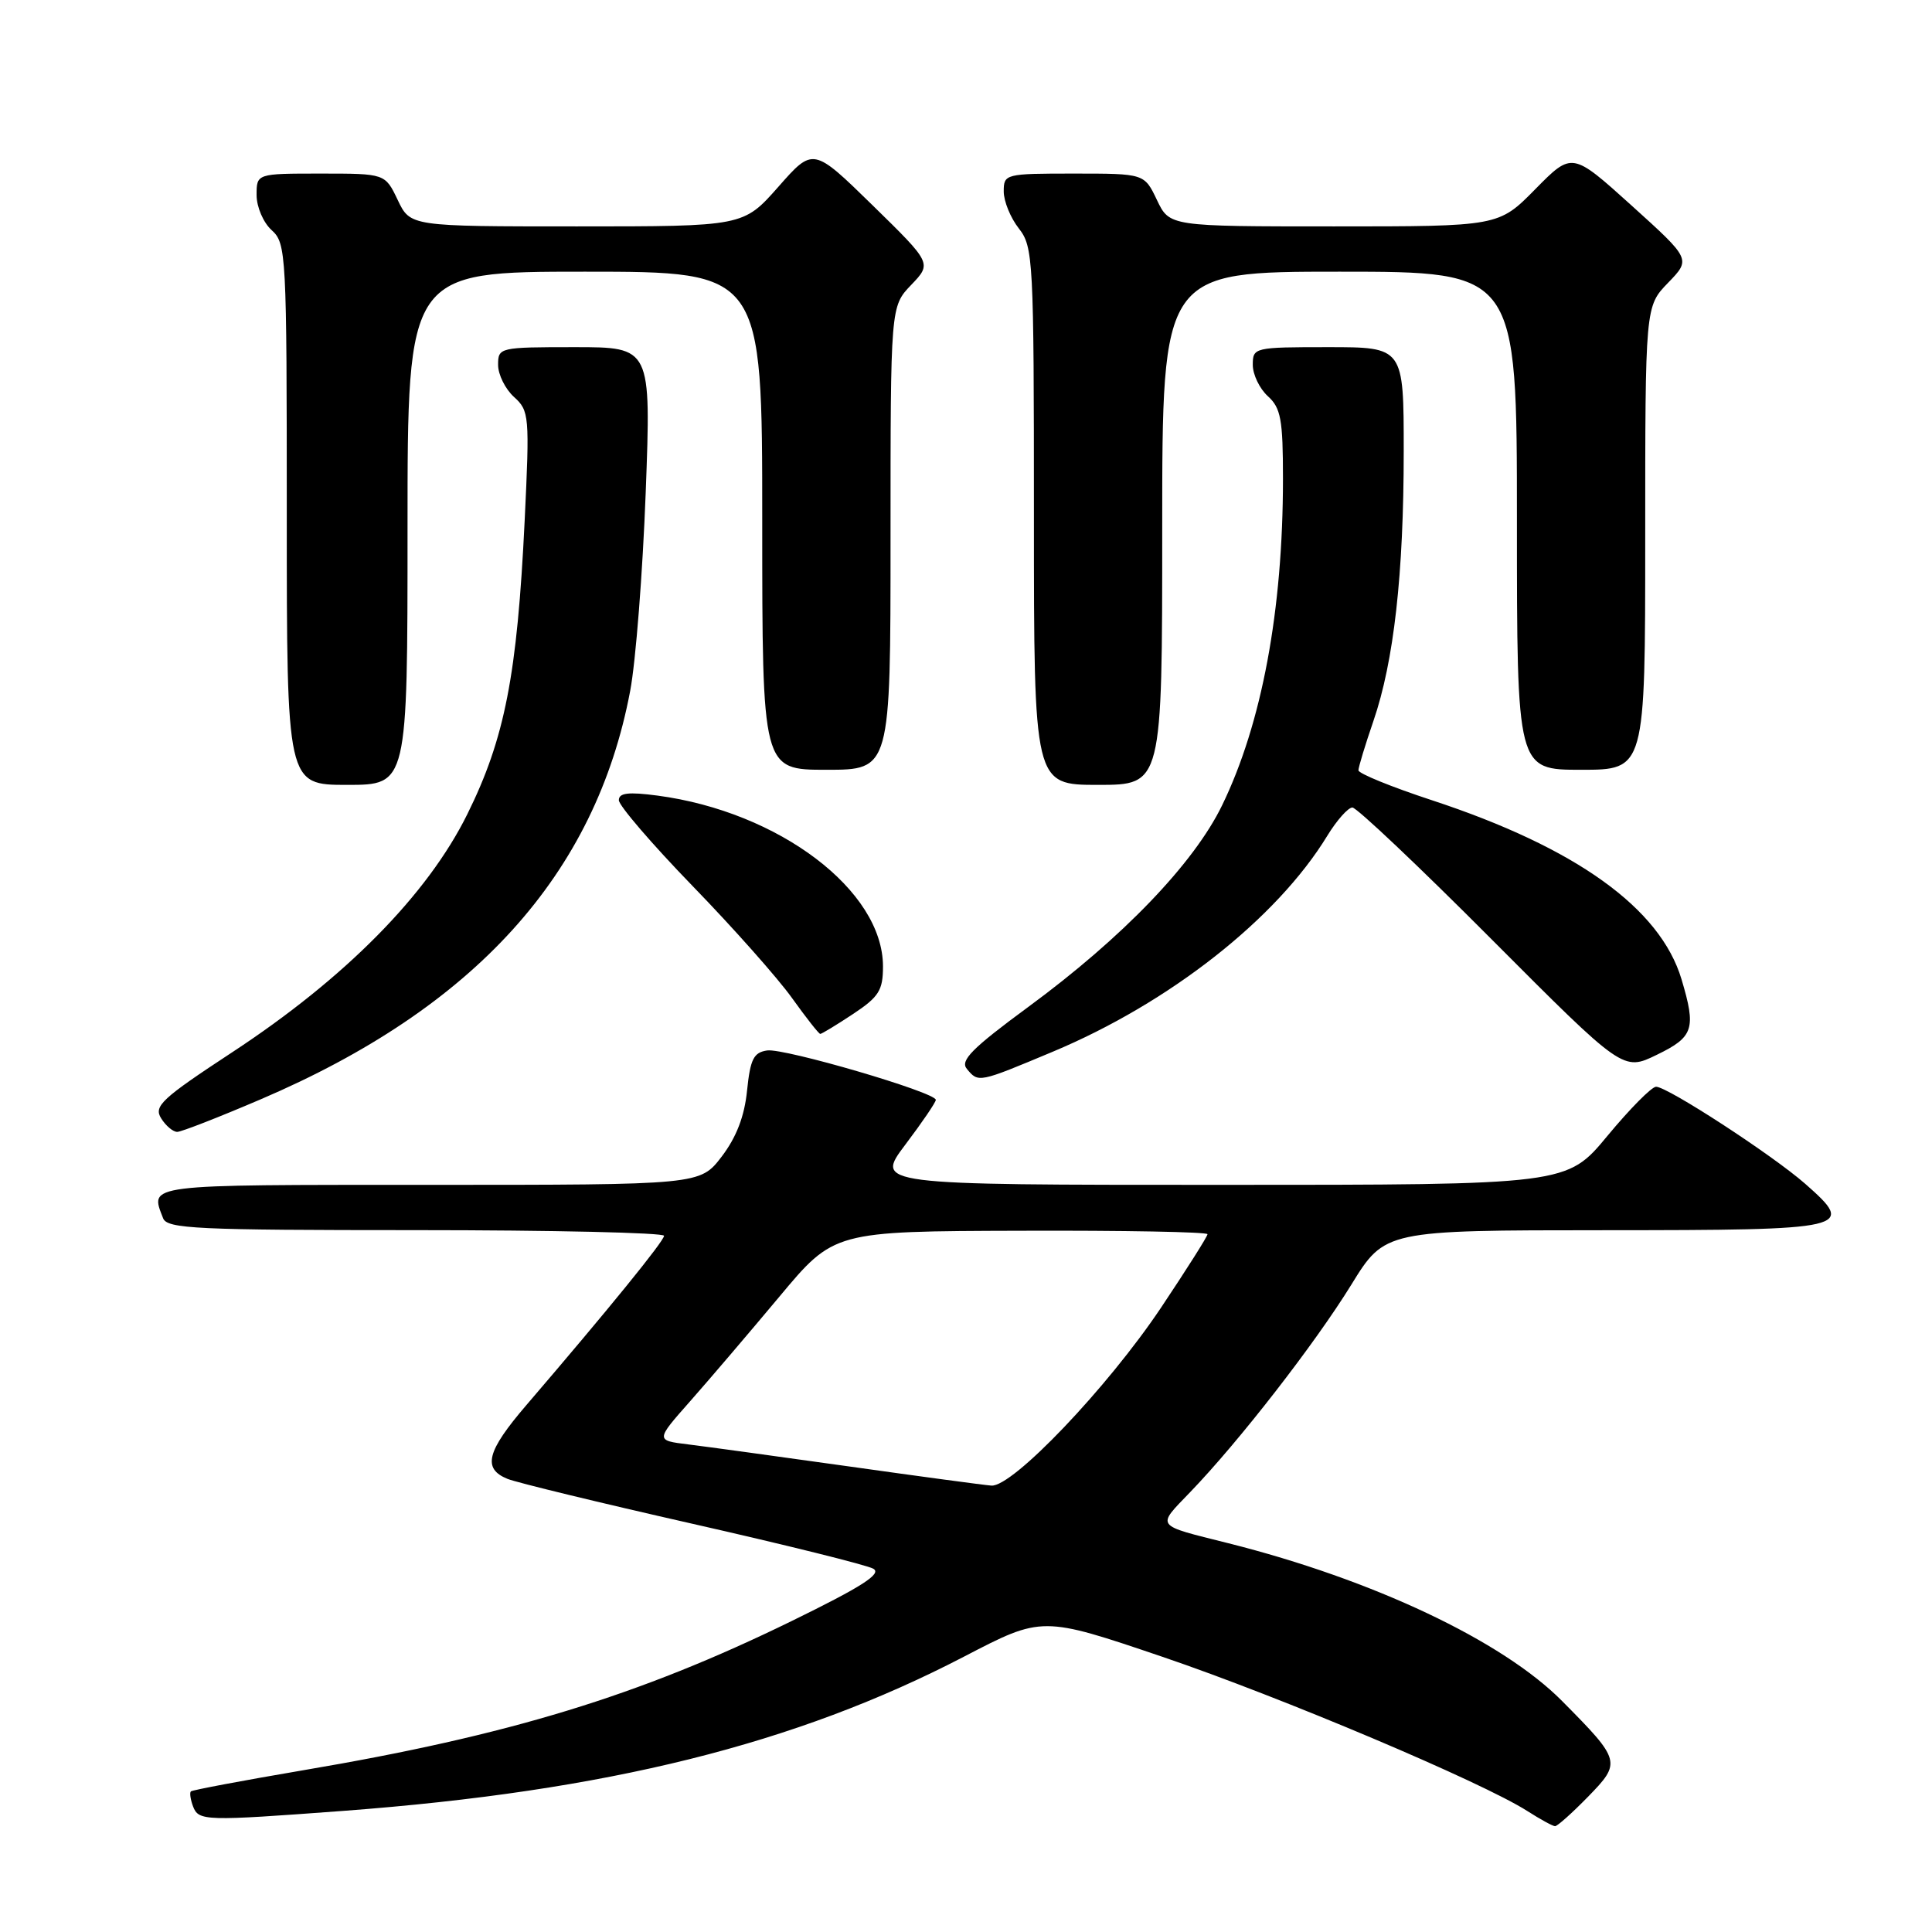 <?xml version="1.0" encoding="UTF-8" standalone="no"?>
<!DOCTYPE svg PUBLIC "-//W3C//DTD SVG 1.1//EN" "http://www.w3.org/Graphics/SVG/1.1/DTD/svg11.dtd" >
<svg xmlns="http://www.w3.org/2000/svg" xmlns:xlink="http://www.w3.org/1999/xlink" version="1.1" viewBox="0 0 256 256">
 <g >
 <path fill="currentColor"
d=" M 210.40 238.10 C 214.86 233.53 214.80 233.28 207.00 225.41 C 199.10 217.42 181.91 209.30 162.74 204.48 C 152.94 202.02 153.21 202.39 157.71 197.71 C 164.17 191.01 174.21 178.08 179.05 170.24 C 183.50 163.02 183.50 163.02 212.64 163.01 C 245.26 163.00 245.98 162.83 239.20 156.86 C 234.83 153.03 220.96 144.00 219.44 144.00 C 218.85 144.00 215.96 146.93 213.00 150.50 C 207.62 157.00 207.62 157.00 161.78 157.00 C 115.94 157.00 115.94 157.00 119.97 151.66 C 122.19 148.72 124.00 146.06 124.00 145.74 C 124.00 144.74 103.94 138.87 101.66 139.19 C 99.86 139.45 99.42 140.33 98.99 144.50 C 98.65 147.91 97.58 150.69 95.63 153.25 C 92.76 157.00 92.76 157.00 56.88 157.00 C 18.89 157.00 19.86 156.88 21.61 161.42 C 22.14 162.82 26.04 163.00 55.11 163.00 C 73.20 163.00 88.00 163.34 87.99 163.75 C 87.98 164.45 80.66 173.46 69.75 186.18 C 64.48 192.32 63.90 194.60 67.25 195.96 C 68.49 196.46 79.54 199.14 91.81 201.92 C 104.09 204.70 114.84 207.37 115.71 207.86 C 116.90 208.52 114.26 210.22 104.89 214.80 C 84.62 224.71 67.46 229.95 40.16 234.57 C 32.17 235.93 25.48 237.19 25.29 237.37 C 25.11 237.56 25.24 238.45 25.58 239.36 C 26.33 241.30 27.10 241.32 45.50 239.95 C 80.45 237.33 105.40 231.13 127.80 219.48 C 138.09 214.13 138.09 214.13 154.04 219.54 C 169.78 224.89 196.42 236.15 202.41 239.99 C 204.11 241.08 205.75 241.97 206.05 241.98 C 206.35 241.99 208.31 240.24 210.40 238.10 Z  M 34.51 145.68 C 62.90 133.55 78.91 115.87 83.50 91.56 C 84.24 87.68 85.16 75.84 85.56 65.25 C 86.28 46.00 86.28 46.00 76.14 46.00 C 66.17 46.00 66.00 46.04 66.00 48.35 C 66.00 49.63 66.95 51.55 68.11 52.60 C 70.13 54.43 70.19 55.07 69.52 69.00 C 68.53 89.47 66.89 97.85 61.92 107.89 C 56.63 118.58 45.73 129.61 30.77 139.43 C 21.42 145.57 20.34 146.57 21.35 148.18 C 21.97 149.18 22.94 149.99 23.49 149.98 C 24.05 149.97 29.00 148.04 34.51 145.68 Z  M 139.47 139.37 C 154.98 132.88 169.18 121.71 175.87 110.75 C 177.13 108.69 178.63 107.00 179.20 107.00 C 179.77 107.00 188.08 114.86 197.65 124.47 C 215.07 141.94 215.07 141.94 219.53 139.77 C 224.42 137.40 224.77 136.32 222.81 129.76 C 219.99 120.33 208.80 112.31 189.75 106.04 C 184.39 104.28 180.00 102.49 180.00 102.07 C 180.00 101.66 180.89 98.72 181.98 95.55 C 184.70 87.64 186.00 76.09 186.00 59.78 C 186.00 46.00 186.00 46.00 176.00 46.00 C 166.18 46.00 166.00 46.04 166.00 48.35 C 166.00 49.63 166.90 51.50 168.00 52.50 C 169.72 54.06 170.00 55.58 170.00 63.43 C 170.00 80.87 167.20 95.89 161.93 106.72 C 158.18 114.43 148.75 124.24 136.23 133.44 C 128.80 138.91 127.19 140.53 128.11 141.63 C 129.65 143.49 129.63 143.49 139.47 139.37 Z  M 113.02 134.37 C 116.46 132.09 117.00 131.23 117.00 128.06 C 117.00 117.99 103.24 107.56 87.12 105.42 C 83.26 104.91 82.00 105.06 82.00 106.03 C 82.00 106.74 86.40 111.86 91.78 117.41 C 97.17 122.96 103.09 129.64 104.95 132.25 C 106.82 134.86 108.50 137.00 108.69 137.00 C 108.88 137.00 110.83 135.82 113.02 134.37 Z  M 54.00 70.00 C 54.00 36.00 54.00 36.00 77.50 36.00 C 101.00 36.00 101.00 36.00 101.00 69.00 C 101.00 102.00 101.00 102.00 109.50 102.00 C 118.00 102.00 118.00 102.00 118.00 71.30 C 118.00 40.61 118.00 40.61 120.74 37.75 C 123.48 34.89 123.48 34.89 115.62 27.20 C 107.75 19.51 107.75 19.51 103.13 24.76 C 98.50 30.00 98.50 30.00 76.44 30.00 C 54.37 30.00 54.37 30.00 52.70 26.50 C 51.03 23.00 51.03 23.00 42.52 23.00 C 34.00 23.00 34.00 23.00 34.00 25.85 C 34.00 27.42 34.89 29.50 36.00 30.50 C 37.93 32.25 38.00 33.58 38.00 68.15 C 38.00 104.00 38.00 104.00 46.00 104.00 C 54.00 104.00 54.00 104.00 54.00 70.00 Z  M 154.00 70.00 C 154.00 36.00 154.00 36.00 177.50 36.00 C 201.00 36.00 201.00 36.00 201.00 69.00 C 201.00 102.00 201.00 102.00 209.50 102.00 C 218.00 102.00 218.00 102.00 218.00 71.30 C 218.00 40.60 218.00 40.60 221.03 37.47 C 224.06 34.34 224.06 34.34 216.19 27.23 C 208.31 20.12 208.31 20.12 203.44 25.06 C 198.58 30.00 198.58 30.00 176.77 30.00 C 154.97 30.00 154.97 30.00 153.30 26.50 C 151.63 23.00 151.63 23.00 142.31 23.00 C 133.19 23.00 133.00 23.05 133.00 25.37 C 133.00 26.67 133.90 28.87 135.00 30.27 C 136.91 32.71 137.00 34.33 137.00 68.41 C 137.00 104.00 137.00 104.00 145.50 104.00 C 154.00 104.00 154.00 104.00 154.00 70.00 Z  M 112.50 194.31 C 103.15 193.00 93.56 191.68 91.18 191.39 C 86.86 190.86 86.86 190.86 91.44 185.68 C 93.96 182.83 99.27 176.60 103.26 171.83 C 110.50 163.15 110.50 163.15 135.25 163.08 C 148.86 163.03 160.00 163.24 160.00 163.54 C 160.00 163.83 157.22 168.22 153.83 173.29 C 146.74 183.88 134.16 197.07 131.36 196.85 C 130.34 196.77 121.85 195.63 112.50 194.31 Z "/>
</g>
</svg>